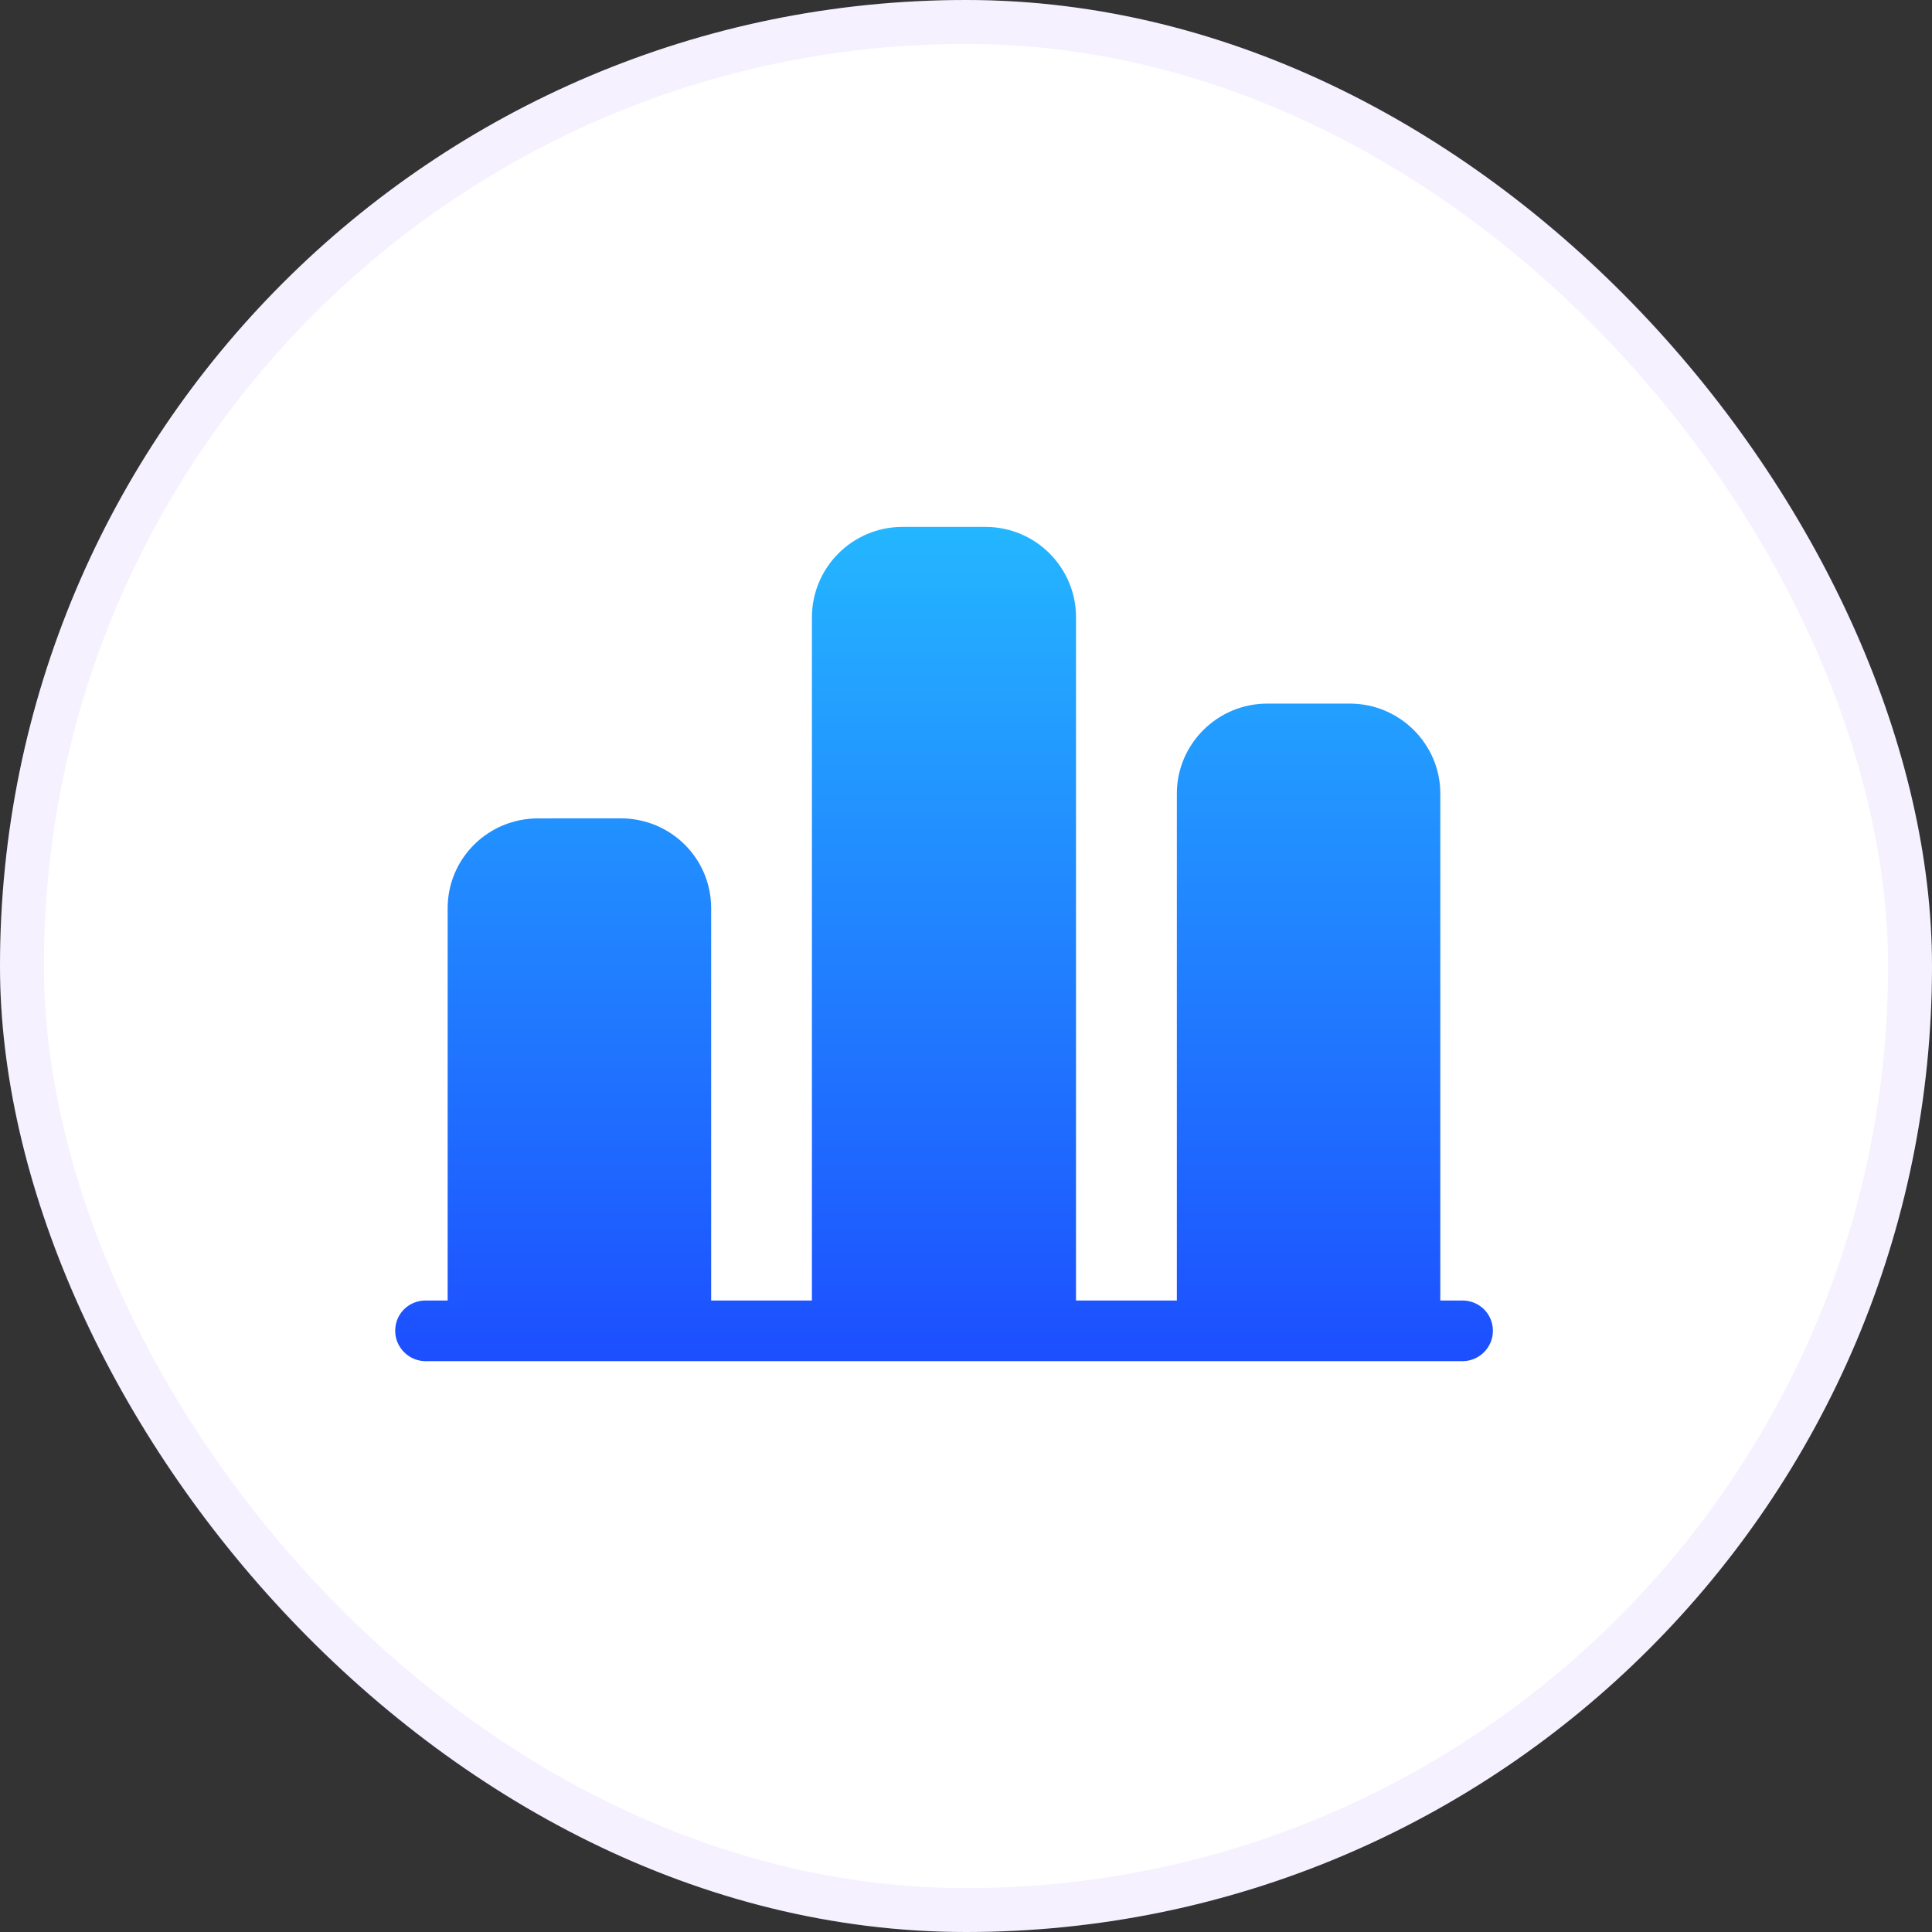 <svg width="44" height="44" viewBox="0 0 44 44" fill="none" xmlns="http://www.w3.org/2000/svg">
<rect x="0" y="0" width="44" height="44" fill="#333333" stroke="none"/>
<rect width="44" height="44" rx="22" fill="white"/>
<rect x="0.5" y="0.5" width="43" height="43" rx="21.5" stroke="#9F6EFD" stroke-opacity="0.1"/>
<path d="M33.303 29.618H32.802V18.072C32.802 16.951 31.883 16.024 30.741 16.024H28.862C27.72 16.024 26.802 16.951 26.802 18.072V29.619H24.505L24.506 14.06C24.506 12.926 23.587 12 22.445 12H20.552C19.41 12 18.491 12.927 18.491 14.06V29.618H16.196V20.684C16.196 19.549 15.277 18.637 14.135 18.637L12.256 18.638C11.114 18.638 10.195 19.551 10.195 20.685V29.619L9.696 29.618C9.305 29.618 9 29.923 9 30.309C9 30.682 9.307 31 9.696 31H33.304C33.695 31 34 30.682 34 30.309C34 29.923 33.693 29.618 33.303 29.618Z" fill="url(#paint0_linear_85_8708)"/>
<defs>
<linearGradient id="paint0_linear_85_8708" x1="21.5" y1="31" x2="21.5" y2="12" gradientUnits="userSpaceOnUse">
<stop stop-color="#1D4EFF"/>
<stop offset="1" stop-color="#24B6FF"/>
</linearGradient>
</defs>
</svg>
